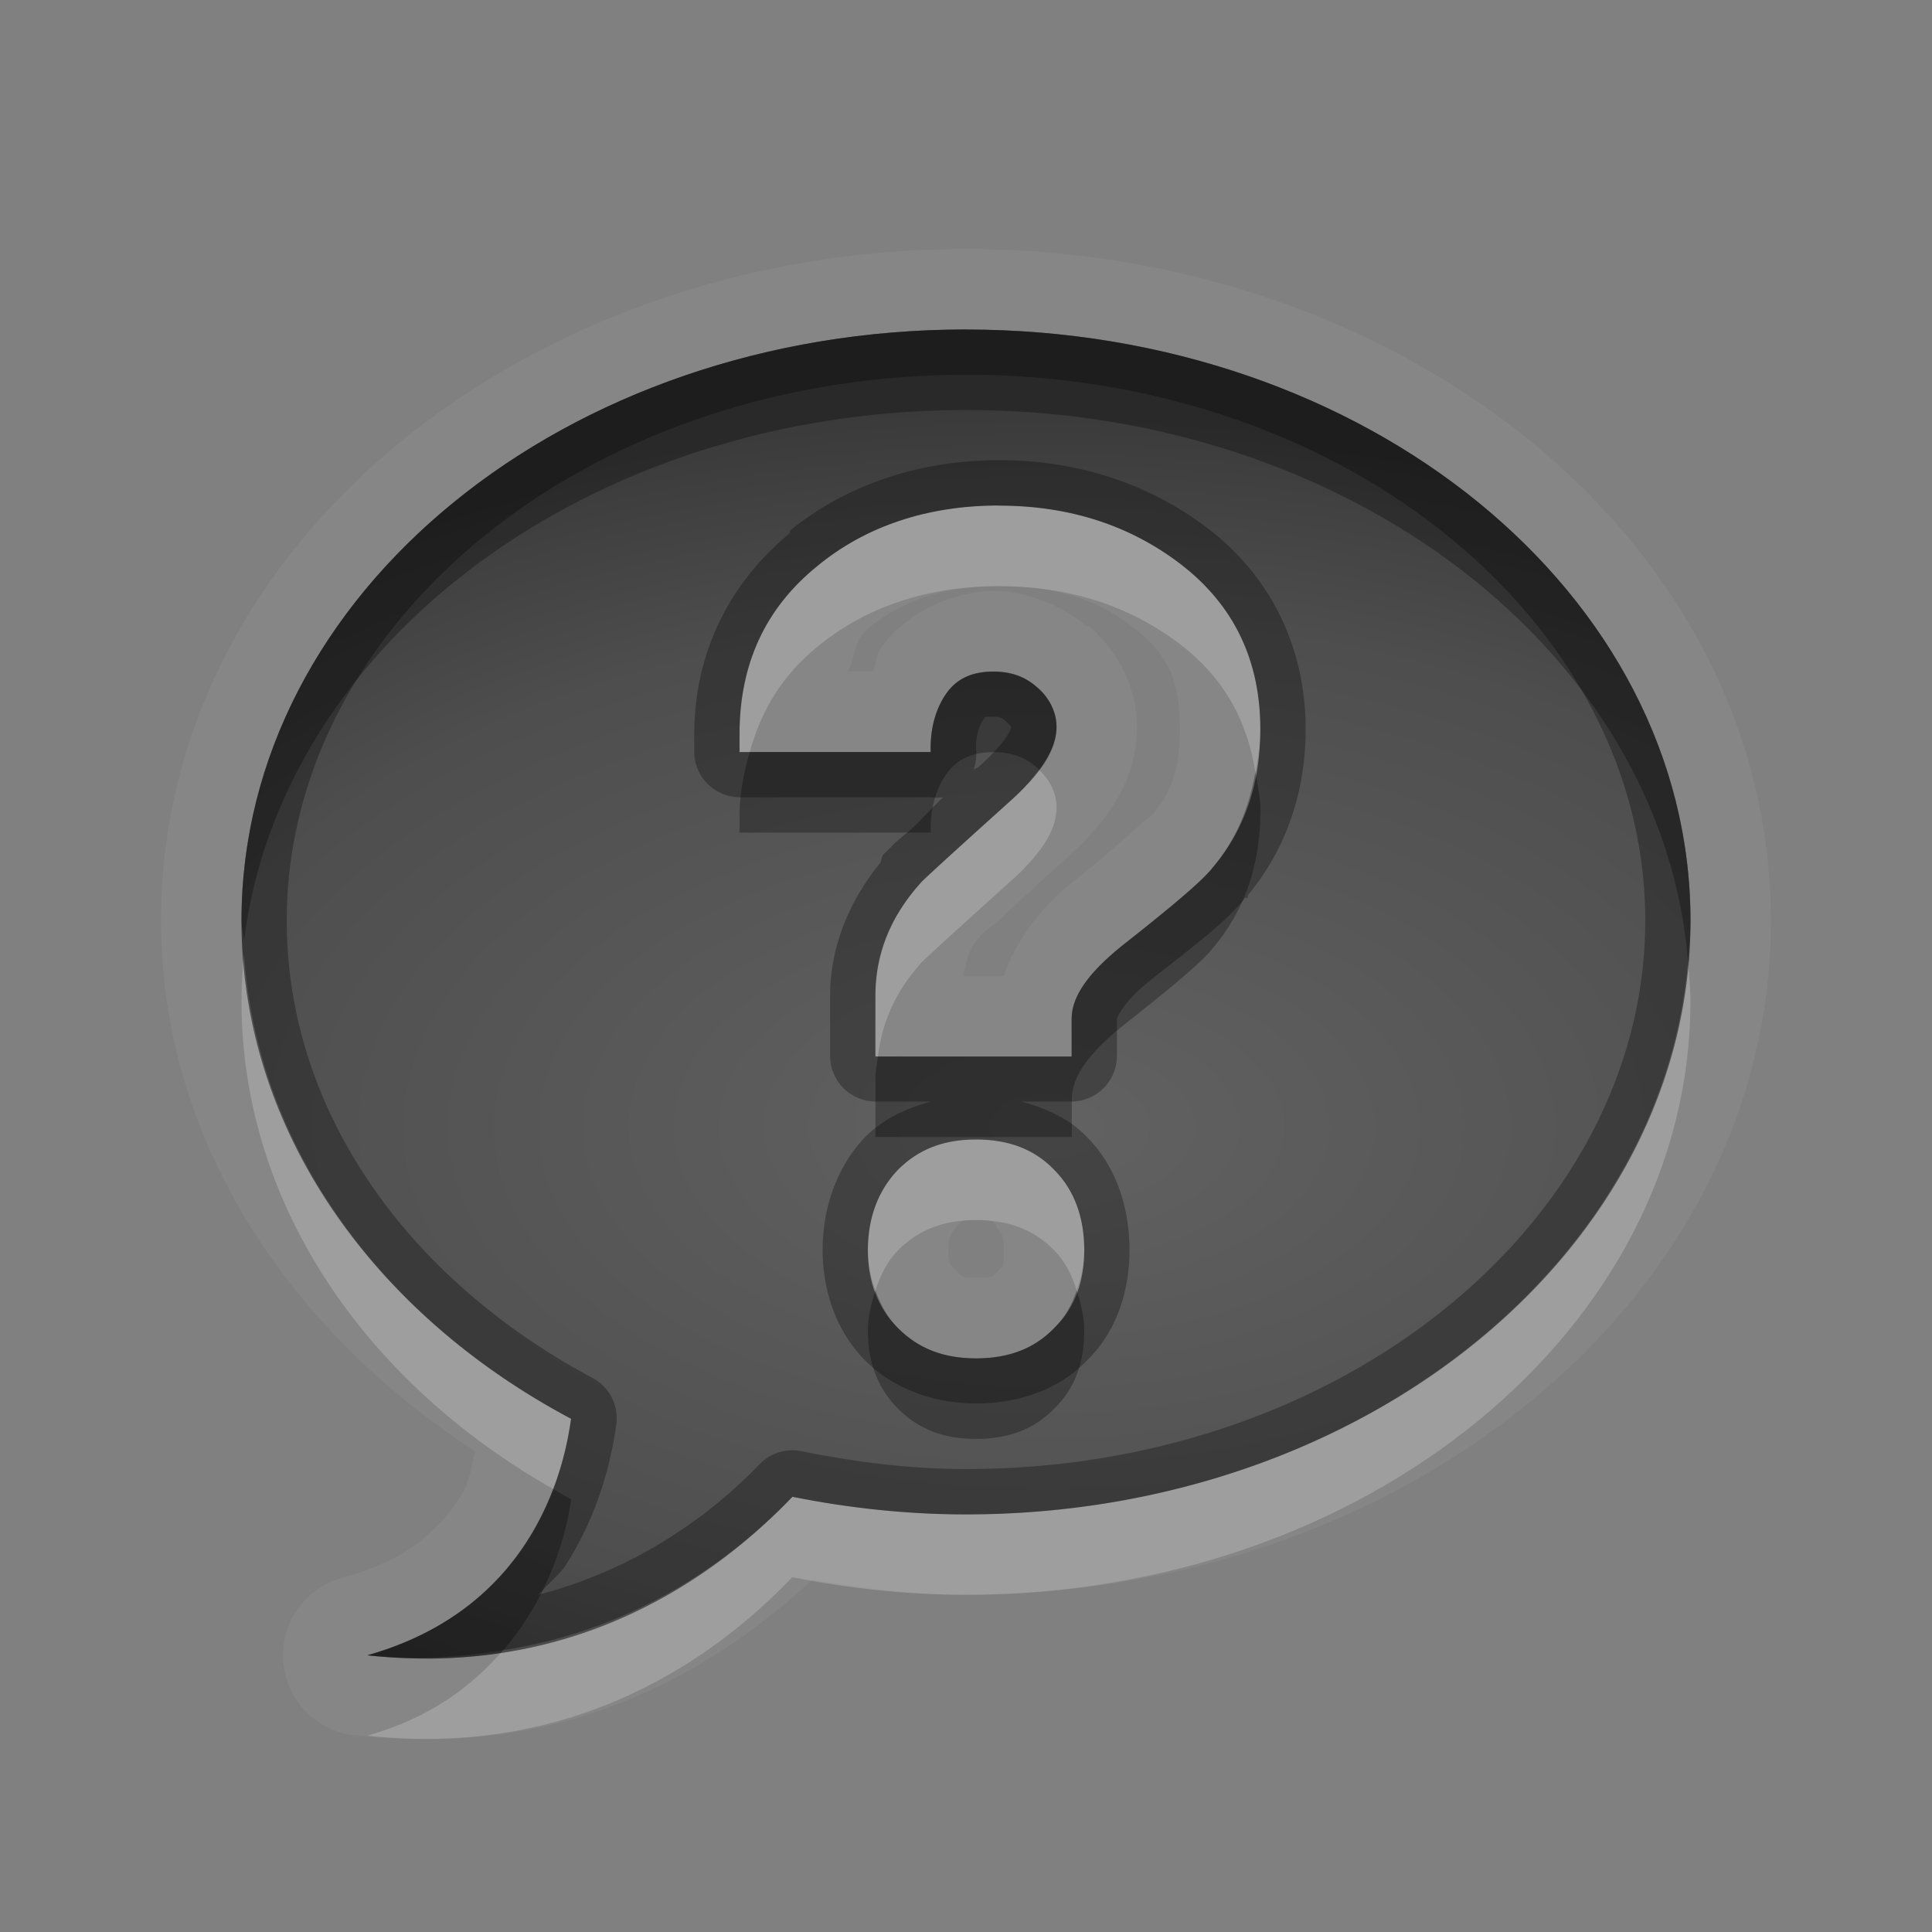 <?xml version="1.0" encoding="UTF-8" standalone="no"?>
<svg xmlns="http://www.w3.org/2000/svg" xmlns:xlink="http://www.w3.org/1999/xlink" xmlns:sodipodi="http://sodipodi.sourceforge.net/DTD/sodipodi-0.dtd" xmlns:inkscape="http://www.inkscape.org/namespaces/inkscape" width="24" height="24" version="1.0">
 <rect width="100%" height="100%" fill="#808080" stroke="none"/>
 <defs id="defs4">
  <linearGradient inkscape:collect="always" xlink:href="#StandardGradient" id="linearGradient2549" gradientUnits="userSpaceOnUse" gradientTransform="matrix(0.925,0,0,1.087,16.94,2.998)" y1="0.922" x2="0" y2="17.478"/>
  <linearGradient id="StandardGradient" gradientTransform="scale(0.922,1.085)" y1="0.922" x2="0" y2="19.387" gradientUnits="userSpaceOnUse">
   <stop id="stop3283" stop-opacity="0.235"/>
   <stop id="stop3850" offset="0.7" stop-opacity="0.392"/>
   <stop offset="1" id="stop2651" stop-opacity="0.55"/>
  </linearGradient>
  <linearGradient inkscape:collect="always" xlink:href="#StandardGradient" id="linearGradient2406" gradientUnits="userSpaceOnUse" gradientTransform="matrix(0.922,0,0,1.085,0,-1)" y1="2.766" x2="0" y2="19.387"/>
  <linearGradient inkscape:collect="always" xlink:href="#StandardGradient" id="linearGradient4636" gradientUnits="userSpaceOnUse" gradientTransform="matrix(0.922,0,0,1.085,-0.017,0.969)" y1="2.766" x2="0" y2="15.702"/>
  <linearGradient inkscape:collect="always" xlink:href="#StandardGradient" id="linearGradient2405" gradientUnits="userSpaceOnUse" gradientTransform="matrix(0.922,0,0,1.085,-0.017,-0.031)" y1="2.766" x2="0" y2="15.702"/>
  <linearGradient inkscape:collect="always" xlink:href="#StandardGradient" id="linearGradient2407" gradientUnits="userSpaceOnUse" gradientTransform="matrix(0.922,0,0,1.085,-0.017,-1.031)" y1="2.766" x2="0" y2="15.702"/>
  <linearGradient inkscape:collect="always" xlink:href="#StandardGradient" id="linearGradient2542" gradientUnits="userSpaceOnUse" gradientTransform="matrix(0.925,0,0,1.087,-2.06,5.998)" y1="0.922" x2="0" y2="17.478"/>
  <linearGradient inkscape:collect="always" xlink:href="#StandardGradient" id="linearGradient3644" gradientUnits="userSpaceOnUse" gradientTransform="matrix(0.922,0,0,1.085,-30.017,-0.031)" y1="2.766" x2="0" y2="15.702"/>
  <clipPath id="clipPath3651">
   <path d="m -30,0 0,22 22,0 0,-22 -22,0 z m 4,2 3.969,0 c 0.554,0 1,0.446 1,1 l 0,1 8.5,0 c 0.67,0 1.244,0.396 1.438,1 C -11.04,5.154 -11,5.327 -11,5.5 l 0,0.5 -5,0 -1,0 -4.219,0 L -27,6 l 0,-1 0,-2 c 0,-0.554 0.446,-1 1,-1 z m -0.5,5 5,0 8,0 2,0 c 0.831,0 1.5,0.669 1.5,1.5 l 0,8 c 0,0.831 -0.669,1.5 -1.5,1.5 l -0.5,0 0,0.25 0,1.25 c 0,0.831 -0.669,1.5 -1.5,1.5 l -8,0 c -0.831,0 -1.5,-0.669 -1.5,-1.5 l 0,-1.5 -3.5,0 c -0.831,0 -1.5,-0.669 -1.5,-1.5 l 0,-8 C -28,7.669 -27.331,7 -26.5,7 Z m 6,2 C -20.777,9 -21,9.223 -21,9.5 l 0,9 c 0,0.277 0.223,0.5 0.5,0.5 l 6,0 c 0.277,0 0.5,-0.223 0.5,-0.5 l 0,-9 C -14,9.223 -14.223,9 -14.5,9 l -2.906,0 -2.094,0 -1,0 z" id="path3653"/>
  </clipPath>
  <radialGradient inkscape:collect="always" xlink:href="#StandardGradient" id="radialGradient3799" gradientUnits="userSpaceOnUse" gradientTransform="matrix(1.111,-7.219351e-8,7.2193516e-8,1.111,-1.667,-1.462)" cx="15" cy="14.816" r="9"/>
  <radialGradient inkscape:collect="always" xlink:href="#StandardGradient" id="radialGradient3790" gradientUnits="userSpaceOnUse" gradientTransform="matrix(1.222,-1.4352098e-8,1.4352098e-8,1.222,-23.133,-2.908)" cx="13.2" cy="13.02" r="9"/>
  <radialGradient inkscape:collect="always" xlink:href="#StandardGradient" id="radialGradient3055" gradientUnits="userSpaceOnUse" gradientTransform="matrix(2.111,0,0,1.222,-33.867,-2.908)" cx="13.2" cy="13.02" r="9"/>
  <radialGradient inkscape:collect="always" xlink:href="#StandardGradient" id="radialGradient3071" gradientUnits="userSpaceOnUse" gradientTransform="matrix(2.111,0,0,1.222,6.133,-2.908)" cx="13.2" cy="13.02" r="9"/>
  <radialGradient inkscape:collect="always" xlink:href="#StandardGradient" id="radialGradient3080" gradientUnits="userSpaceOnUse" gradientTransform="matrix(1.778,0,0,1.222,-9.782,-2.908)" cx="12.253" cy="13.02" r="9"/>
  <radialGradient inkscape:collect="always" xlink:href="#StandardGradient" id="radialGradient3869" gradientUnits="userSpaceOnUse" gradientTransform="matrix(1.778,0,0,1.222,-9.782,-1.908)" cx="12.253" cy="13.02" r="9"/>
  <radialGradient inkscape:collect="always" xlink:href="#StandardGradient" id="radialGradient3857" cx="12" cy="12.447" r="6" gradientTransform="matrix(2.667,-9.1385016e-8,5.7115635e-8,1.667,-20,-7.746)" gradientUnits="userSpaceOnUse"/>
  <radialGradient inkscape:collect="always" xlink:href="#StandardGradient" id="radialGradient3877" gradientUnits="userSpaceOnUse" gradientTransform="matrix(2.667,-9.1385016e-8,5.7115635e-8,1.667,-20,-6.746)" cx="12" cy="12.447" r="6"/>
  <linearGradient inkscape:collect="always" xlink:href="#linearGradient3697" id="linearGradient3703" y1="63.05" x2="0" y2="24.84" gradientUnits="userSpaceOnUse"/>
  <linearGradient id="linearGradient3697">
   <stop id="stop3699" stop-color="#dcdcdc"/>
   <stop offset="1" id="stop3701" stop-color="#f0f0f0"/>
  </linearGradient>
  <linearGradient gradientTransform="matrix(0.242,0,0,0.242,-0.636,1.879)" y2="47.02" x2="106.51" y1="47.28" x1="15" gradientUnits="userSpaceOnUse" id="linearGradient3856" xlink:href="#linearGradient3771" inkscape:collect="always"/>
  <linearGradient inkscape:collect="always" id="linearGradient3771">
   <stop id="stop3773" stop-color="#154a99"/>
   <stop offset="1" id="stop3775" stop-color="#154a99" stop-opacity="0"/>
  </linearGradient>
  <radialGradient inkscape:collect="always" xlink:href="#StandardGradient" id="radialGradient3898" cx="12" cy="13.149" r="9" gradientTransform="matrix(1.778,-6.4434653e-8,3.6244492e-8,1,-8.333,-1.15)" gradientUnits="userSpaceOnUse"/>
  <linearGradient inkscape:collect="always" xlink:href="#linearGradient3697" id="linearGradient3901" gradientUnits="userSpaceOnUse" y1="63.05" x2="0" y2="24.84" gradientTransform="matrix(0.277,0,0,0.277,-1.338,-1.587)"/>
  <radialGradient inkscape:collect="always" xlink:href="#StandardGradient" id="radialGradient3921" gradientUnits="userSpaceOnUse" gradientTransform="matrix(1.778,-6.4434653e-8,3.6244492e-8,1,-9.333,0.851)" cx="12" cy="13.149" r="9"/>
  <radialGradient inkscape:collect="always" xlink:href="#StandardGradient" id="radialGradient3925" gradientUnits="userSpaceOnUse" gradientTransform="matrix(1.778,-6.4434653e-8,3.6244492e-8,1,-9.333,-0.149)" cx="12" cy="13.149" r="9"/>
 </defs>
 <g inkscape:label="Calque 1" id="layer1" inkscape:groupmode="layer" transform="translate(0,2)">
  <path d="m 12,1.093 c -5.41,0 -10,3.617 -10,8.344 0,2.723 1.582,5.086 3.906,6.594 -0.062,0.199 -0.056,0.355 -0.188,0.562 -0.257,0.404 -0.653,0.778 -1.438,1 a 0.999,0.999 0 0 0 0.188,1.969 c 2.687,0.292 4.497,-0.901 5.625,-1.938 0.62,0.102 1.246,0.188 1.906,0.188 5.414,0 10,-3.648 10,-8.375 0,-4.727 -4.59,-8.344 -10,-8.344 z m 0,1 c 4.971,0 9,3.277 9,7.344 0,4.067 -4.029,7.375 -9,7.375 -0.74,0 -1.468,-0.081 -2.156,-0.219 -0.925,0.966 -2.657,2.254 -5.281,1.969 2.026,-0.573 2.437,-2.253 2.531,-2.938 C 4.622,14.312 3,12.028 3,9.437 c 0,-4.067 4.029,-7.344 9,-7.344 z m 0.406,2.188 c -0.894,10e-6 -1.657,0.262 -2.25,0.75 C 9.51,5.554 9.188,6.247 9.188,7.125 l 0,0.219 2.375,0 c -0.009,-0.275 0.055,-0.524 0.188,-0.719 0.133,-0.195 0.328,-0.281 0.594,-0.281 0.204,7.8e-6 0.381,0.055 0.531,0.188 0.151,0.124 0.25,0.305 0.25,0.5 -4e-6,0.293 -0.204,0.592 -0.594,0.938 -0.709,0.638 -1.085,0.982 -1.094,1 -0.39,0.434 -0.563,0.901 -0.562,1.406 l 0,0.75 2.438,0 0,-0.469 c -4e-6,-0.284 0.218,-0.578 0.625,-0.906 0.62,-0.488 1.001,-0.809 1.125,-0.969 0.407,-0.479 0.594,-1.054 0.594,-1.719 -6e-6,-0.86 -0.327,-1.548 -1,-2.062 -0.62,-0.47 -1.364,-0.719 -2.25,-0.719 z m 0,1 c 0.699,7.9e-6 1.208,0.16 1.656,0.5 0.455,0.348 0.594,0.674 0.594,1.281 -4e-6,0.478 -0.095,0.77 -0.344,1.062 a 0.999,0.999 0 0 0 -0.031,0.031 c 0.086,-0.11 -0.36,0.334 -0.969,0.812 -0.367,0.296 -0.676,0.68 -0.844,1.156 l -0.5,0 c 0.032,-0.147 0.044,-0.301 0.188,-0.469 0.002,-0.002 0.011,-0.012 0.031,-0.031 0.006,-0.006 0.024,-0.024 0.031,-0.031 0.009,-0.011 0.013,-0.006 0.031,-0.031 0.04,-0.037 0.094,-0.068 0.156,-0.125 0.18,-0.165 0.428,-0.4 0.781,-0.719 0.474,-0.421 0.937,-0.931 0.938,-1.688 -1.1e-5,-0.519 -0.258,-0.96 -0.594,-1.25 -0.008,-0.007 -0.023,0.007 -0.031,0 -0.338,-0.286 -0.783,-0.437 -1.156,-0.438 -0.482,1.41e-5 -1.094,0.261 -1.406,0.719 -0.059,0.087 -0.05,0.189 -0.094,0.281 l -0.312,0 c 0.094,-0.158 0.072,-0.387 0.25,-0.531 0.405,-0.333 0.926,-0.531 1.625,-0.531 z M 12.125,12.156 c -0.399,2e-6 -0.712,0.118 -0.969,0.375 -0.248,0.257 -0.375,0.601 -0.375,1 -2e-6,0.399 0.127,0.72 0.375,0.969 0.257,0.257 0.57,0.375 0.969,0.375 0.399,-1e-6 0.721,-0.118 0.969,-0.375 0.257,-0.248 0.375,-0.57 0.375,-0.969 -4e-6,-0.399 -0.118,-0.743 -0.375,-1 -0.248,-0.257 -0.57,-0.375 -0.969,-0.375 z m 0,1 c 0.202,10e-7 0.196,0.007 0.25,0.062 a 0.999,0.999 0 0 0 0,0.031 c 0.05,0.05 0.094,0.079 0.094,0.281 -2e-6,0.202 -0.005,0.195 -0.062,0.25 a 0.999,0.999 0 0 0 -0.031,0.031 c -0.054,0.056 -0.048,0.062 -0.25,0.062 -0.202,-1e-6 -0.172,-0.016 -0.25,-0.094 -0.064,-0.064 -0.094,-0.063 -0.094,-0.25 -10e-7,-0.17 0.045,-0.226 0.094,-0.281 0.078,-0.078 0.048,-0.094 0.25,-0.094 z" id="path3956" inkscape:connector-curvature="0" opacity="0.05" fill="#ffffff"/>
  <path d="m 12,2.093 c -4.971,0 -9,3.277 -9,7.344 0,2.59 1.622,4.875 4.094,6.188 -0.094,0.684 -0.505,2.365 -2.531,2.938 2.624,0.285 4.356,-1.003 5.281,-1.969 0.688,0.138 1.416,0.219 2.156,0.219 4.971,0 9,-3.308 9,-7.375 0,-4.067 -4.029,-7.344 -9,-7.344 z m 0.406,2.188 c 0.886,10e-6 1.63,0.249 2.25,0.719 0.673,0.514 1,1.202 1,2.062 -6e-6,0.665 -0.186,1.24 -0.594,1.719 -0.124,0.16 -0.505,0.481 -1.125,0.969 -0.407,0.328 -0.625,0.623 -0.625,0.906 l 0,0.469 -2.438,0 0,-0.75 c -2e-6,-0.505 0.173,-0.972 0.562,-1.406 0.009,-0.018 0.385,-0.362 1.094,-1 0.39,-0.346 0.594,-0.645 0.594,-0.938 -4e-6,-0.195 -0.099,-0.376 -0.25,-0.5 -0.151,-0.133 -0.328,-0.187 -0.531,-0.188 -0.266,7.8e-6 -0.461,0.086 -0.594,0.281 -0.133,0.195 -0.196,0.444 -0.188,0.719 l -2.375,0 0,-0.219 c 0,-0.878 0.322,-1.571 0.969,-2.094 0.593,-0.488 1.356,-0.75 2.25,-0.75 z M 12.125,12.156 c 0.399,2e-6 0.721,0.118 0.969,0.375 0.257,0.257 0.375,0.601 0.375,1 -4e-6,0.399 -0.118,0.72 -0.375,0.969 -0.248,0.257 -0.57,0.375 -0.969,0.375 -0.399,-1e-6 -0.712,-0.118 -0.969,-0.375 -0.248,-0.248 -0.375,-0.57 -0.375,-0.969 -2e-6,-0.399 0.127,-0.743 0.375,-1 0.257,-0.257 0.57,-0.375 0.969,-0.375 z" id="path3620" inkscape:connector-curvature="0" fill="url(#radialGradient3898)"/>
  <path d="m 12.406,4.281 c -0.894,10e-6 -1.657,0.262 -2.25,0.75 C 9.51,5.554 9.188,6.247 9.188,7.125 l 0,0.219 0.125,0 c 0.141,-0.517 0.405,-0.957 0.844,-1.312 0.593,-0.488 1.356,-0.75 2.25,-0.75 0.886,10e-6 1.63,0.249 2.25,0.719 0.546,0.418 0.837,0.948 0.938,1.594 0.031,-0.175 0.062,-0.342 0.062,-0.531 -6e-6,-0.86 -0.327,-1.548 -1,-2.062 -0.62,-0.47 -1.364,-0.719 -2.25,-0.719 z m 0.5,3.281 c -0.097,0.131 -0.213,0.262 -0.375,0.406 -0.709,0.638 -1.085,0.982 -1.094,1 -0.39,0.434 -0.563,0.901 -0.562,1.406 l 0,0.75 0.031,0 c 0.049,-0.41 0.207,-0.794 0.531,-1.156 0.009,-0.018 0.385,-0.362 1.094,-1 0.39,-0.346 0.594,-0.645 0.594,-0.938 -4e-6,-0.18 -0.087,-0.346 -0.219,-0.469 z m -9.875,2.281 C 3.012,10.041 3,10.236 3,10.437 c 0,2.511 1.531,4.733 3.875,6.062 0.13,-0.342 0.19,-0.662 0.219,-0.875 C 4.752,14.381 3.191,12.266 3.031,9.843 Z m 17.938,0.094 C 20.652,13.77 16.763,16.812 12,16.812 c -0.74,0 -1.468,-0.081 -2.156,-0.219 -0.71,0.741 -1.894,1.642 -3.594,1.906 -0.376,0.436 -0.896,0.839 -1.688,1.062 2.624,0.285 4.356,-1.003 5.281,-1.969 0.688,0.138 1.416,0.219 2.156,0.219 4.971,0 9,-3.308 9,-7.375 0,-0.17 -0.017,-0.333 -0.031,-0.5 z M 12.125,12.156 c -0.399,2e-6 -0.712,0.118 -0.969,0.375 -0.248,0.257 -0.375,0.601 -0.375,1 -10e-7,0.188 0.038,0.346 0.094,0.5 0.062,-0.19 0.144,-0.358 0.281,-0.5 0.257,-0.257 0.57,-0.375 0.969,-0.375 0.399,2e-6 0.721,0.118 0.969,0.375 0.142,0.142 0.221,0.31 0.281,0.5 0.054,-0.154 0.094,-0.312 0.094,-0.5 -4e-6,-0.399 -0.118,-0.743 -0.375,-1 -0.248,-0.257 -0.57,-0.375 -0.969,-0.375 z" id="path3919" inkscape:connector-curvature="0" opacity="0.2" fill="#ffffff"/>
  <path d="m 12,2.093 c -4.971,0 -9,3.277 -9,7.344 0,2.59 1.622,4.875 4.094,6.188 -0.094,0.684 -0.505,2.365 -2.531,2.938 2.624,0.285 4.356,-1.003 5.281,-1.969 0.688,0.138 1.416,0.219 2.156,0.219 4.971,0 9,-3.308 9,-7.375 0,-4.067 -4.029,-7.344 -9,-7.344 z m 0,0.562 c 4.721,0 8.438,3.09 8.438,6.781 0,3.691 -3.719,6.813 -8.438,6.813 -0.699,0 -1.377,-0.088 -2.031,-0.219 a 0.568,0.568 0 0 0 -0.531,0.156 c -0.576,0.602 -1.492,1.296 -2.75,1.625 0.108,-0.129 0.26,-0.243 0.344,-0.375 0.431,-0.676 0.571,-1.359 0.625,-1.75 A 0.568,0.568 0 0 0 7.375,15.125 C 5.054,13.892 3.562,11.79 3.562,9.437 c 0,-3.691 3.717,-6.781 8.438,-6.781 z m 0.406,1.062 c -0.996,1.11e-5 -1.896,0.31 -2.594,0.875 l 0,0.031 c -0.753,0.619 -1.188,1.492 -1.188,2.5 l 0,0.219 a 0.568,0.568 0 0 0 0.562,0.562 l 2.375,0 a 0.568,0.568 0 0 0 0.156,0 c -0.139,0.128 -0.286,0.294 -0.375,0.375 -0.093,0.085 -0.168,0.139 -0.219,0.188 -0.026,0.024 -0.044,0.044 -0.062,0.062 -0.009,0.009 -0.019,0.018 -0.031,0.031 -0.006,0.007 -0.019,0.017 -0.031,0.031 -0.006,0.007 -0.02,0.016 -0.031,0.031 -0.011,0.015 -0.031,0.093 -0.031,0.094 -0.405,0.499 -0.625,1.066 -0.625,1.656 l 0,0.75 a 0.568,0.568 0 0 0 0.562,0.562 l 0.688,0 c -0.303,0.085 -0.588,0.213 -0.812,0.438 -0.356,0.37 -0.531,0.887 -0.531,1.406 -2e-6,0.52 0.178,1.022 0.531,1.375 0.359,0.359 0.864,0.531 1.375,0.531 0.511,-1e-6 1.016,-0.16 1.375,-0.531 0.37,-0.358 0.531,-0.864 0.531,-1.375 -5e-6,-0.511 -0.157,-1.032 -0.531,-1.406 -0.224,-0.232 -0.507,-0.353 -0.812,-0.438 l 0.625,0 a 0.568,0.568 0 0 0 0.562,-0.562 l 0,-0.469 c 0,0.007 0.051,-0.183 0.406,-0.469 0.609,-0.479 0.945,-0.729 1.188,-1.031 l 0.031,0 c 0.003,-0.004 -0.003,-0.027 0,-0.031 0.485,-0.581 0.719,-1.301 0.719,-2.062 -7e-6,-1.004 -0.422,-1.891 -1.219,-2.5 -0.718,-0.544 -1.602,-0.844 -2.594,-0.844 z m 0,0.562 c 0.886,10e-6 1.63,0.249 2.25,0.719 0.673,0.514 1,1.202 1,2.062 -6e-6,0.665 -0.186,1.24 -0.594,1.719 -0.124,0.16 -0.505,0.481 -1.125,0.969 -0.407,0.328 -0.625,0.623 -0.625,0.906 l 0,0.469 -2.438,0 0,-0.75 c -2e-6,-0.505 0.173,-0.972 0.562,-1.406 0.009,-0.018 0.385,-0.362 1.094,-1 0.39,-0.346 0.594,-0.645 0.594,-0.938 -4e-6,-0.195 -0.099,-0.376 -0.25,-0.5 -0.151,-0.133 -0.328,-0.187 -0.531,-0.188 -0.266,7.8e-6 -0.461,0.086 -0.594,0.281 -0.133,0.195 -0.196,0.444 -0.188,0.719 l -2.375,0 0,-0.219 c 0,-0.878 0.322,-1.571 0.969,-2.094 0.593,-0.488 1.356,-0.75 2.25,-0.75 z m -0.156,2.625 c 0.009,-0.002 0.022,2.1e-6 0.094,0 0.102,3.9e-6 0.114,0.025 0.156,0.062 0.036,0.03 0.062,0.061 0.062,0.062 0,0.028 -0.065,0.197 -0.406,0.5 -0.022,0.019 -0.042,0.012 -0.062,0.031 a 0.568,0.568 0 0 0 0.031,-0.25 c -0.006,-0.176 0.04,-0.296 0.094,-0.375 0.015,-0.023 0.022,-0.029 0.031,-0.031 z m -0.125,5.25 c 0.399,2e-6 0.721,0.118 0.969,0.375 0.257,0.257 0.375,0.601 0.375,1 -4e-6,0.399 -0.118,0.72 -0.375,0.969 -0.248,0.257 -0.57,0.375 -0.969,0.375 -0.399,-1e-6 -0.712,-0.118 -0.969,-0.375 -0.248,-0.248 -0.375,-0.57 -0.375,-0.969 -2e-6,-0.399 0.127,-0.743 0.375,-1 0.257,-0.257 0.57,-0.375 0.969,-0.375 z" id="path3937" inkscape:connector-curvature="0" opacity="0.3"/>
  <path d="m 12,2.093 c -4.971,0 -9,3.277 -9,7.344 0,0.084 0.028,0.167 0.031,0.25 0.461,-3.711 4.309,-6.594 8.969,-6.594 4.763,0 8.652,3.014 8.969,6.844 0.014,-0.167 0.031,-0.33 0.031,-0.5 0,-4.067 -4.029,-7.344 -9,-7.344 z m 0.344,4.25 c -0.266,7.8e-6 -0.461,0.086 -0.594,0.281 -0.133,0.195 -0.196,0.444 -0.188,0.719 l -2.25,0 c -0.066,0.244 -0.125,0.5 -0.125,0.781 l 0,0.219 2.375,0 c -0.009,-0.275 0.055,-0.524 0.188,-0.719 0.133,-0.195 0.328,-0.281 0.594,-0.281 0.204,7.8e-6 0.381,0.055 0.531,0.188 0.012,0.009 0.02,0.021 0.031,0.031 0.136,-0.183 0.219,-0.36 0.219,-0.531 -4e-6,-0.195 -0.099,-0.376 -0.25,-0.5 -0.151,-0.133 -0.328,-0.187 -0.531,-0.188 z m 3.25,1.25 c -0.078,0.438 -0.24,0.845 -0.531,1.188 -0.124,0.16 -0.505,0.481 -1.125,0.969 -0.407,0.328 -0.625,0.623 -0.625,0.906 l 0,0.469 -2.406,0 c -0.01,0.082 -0.031,0.165 -0.031,0.25 l 0,0.75 2.438,0 0,-0.469 c -4e-6,-0.284 0.218,-0.578 0.625,-0.906 0.62,-0.488 1.001,-0.809 1.125,-0.969 0.407,-0.479 0.594,-1.054 0.594,-1.719 -10e-7,-0.162 -0.039,-0.319 -0.062,-0.469 z M 10.875,14.031 c -0.05,0.154 -0.094,0.322 -0.094,0.5 -2e-6,0.399 0.127,0.72 0.375,0.969 0.257,0.257 0.57,0.375 0.969,0.375 0.399,-1e-6 0.721,-0.118 0.969,-0.375 0.257,-0.248 0.375,-0.57 0.375,-0.969 -2e-6,-0.178 -0.045,-0.346 -0.094,-0.5 -0.061,0.173 -0.145,0.337 -0.281,0.469 -0.248,0.257 -0.57,0.375 -0.969,0.375 -0.399,-1e-6 -0.712,-0.118 -0.969,-0.375 -0.131,-0.131 -0.219,-0.296 -0.281,-0.469 z m -4,2.469 c -0.287,0.758 -0.917,1.668 -2.312,2.062 0.61,0.066 1.173,0.017 1.688,-0.062 0.587,-0.681 0.786,-1.458 0.844,-1.875 -0.076,-0.04 -0.144,-0.083 -0.219,-0.125 z" id="path3928" inkscape:connector-curvature="0" opacity="0.3"/>
 </g>
</svg>
